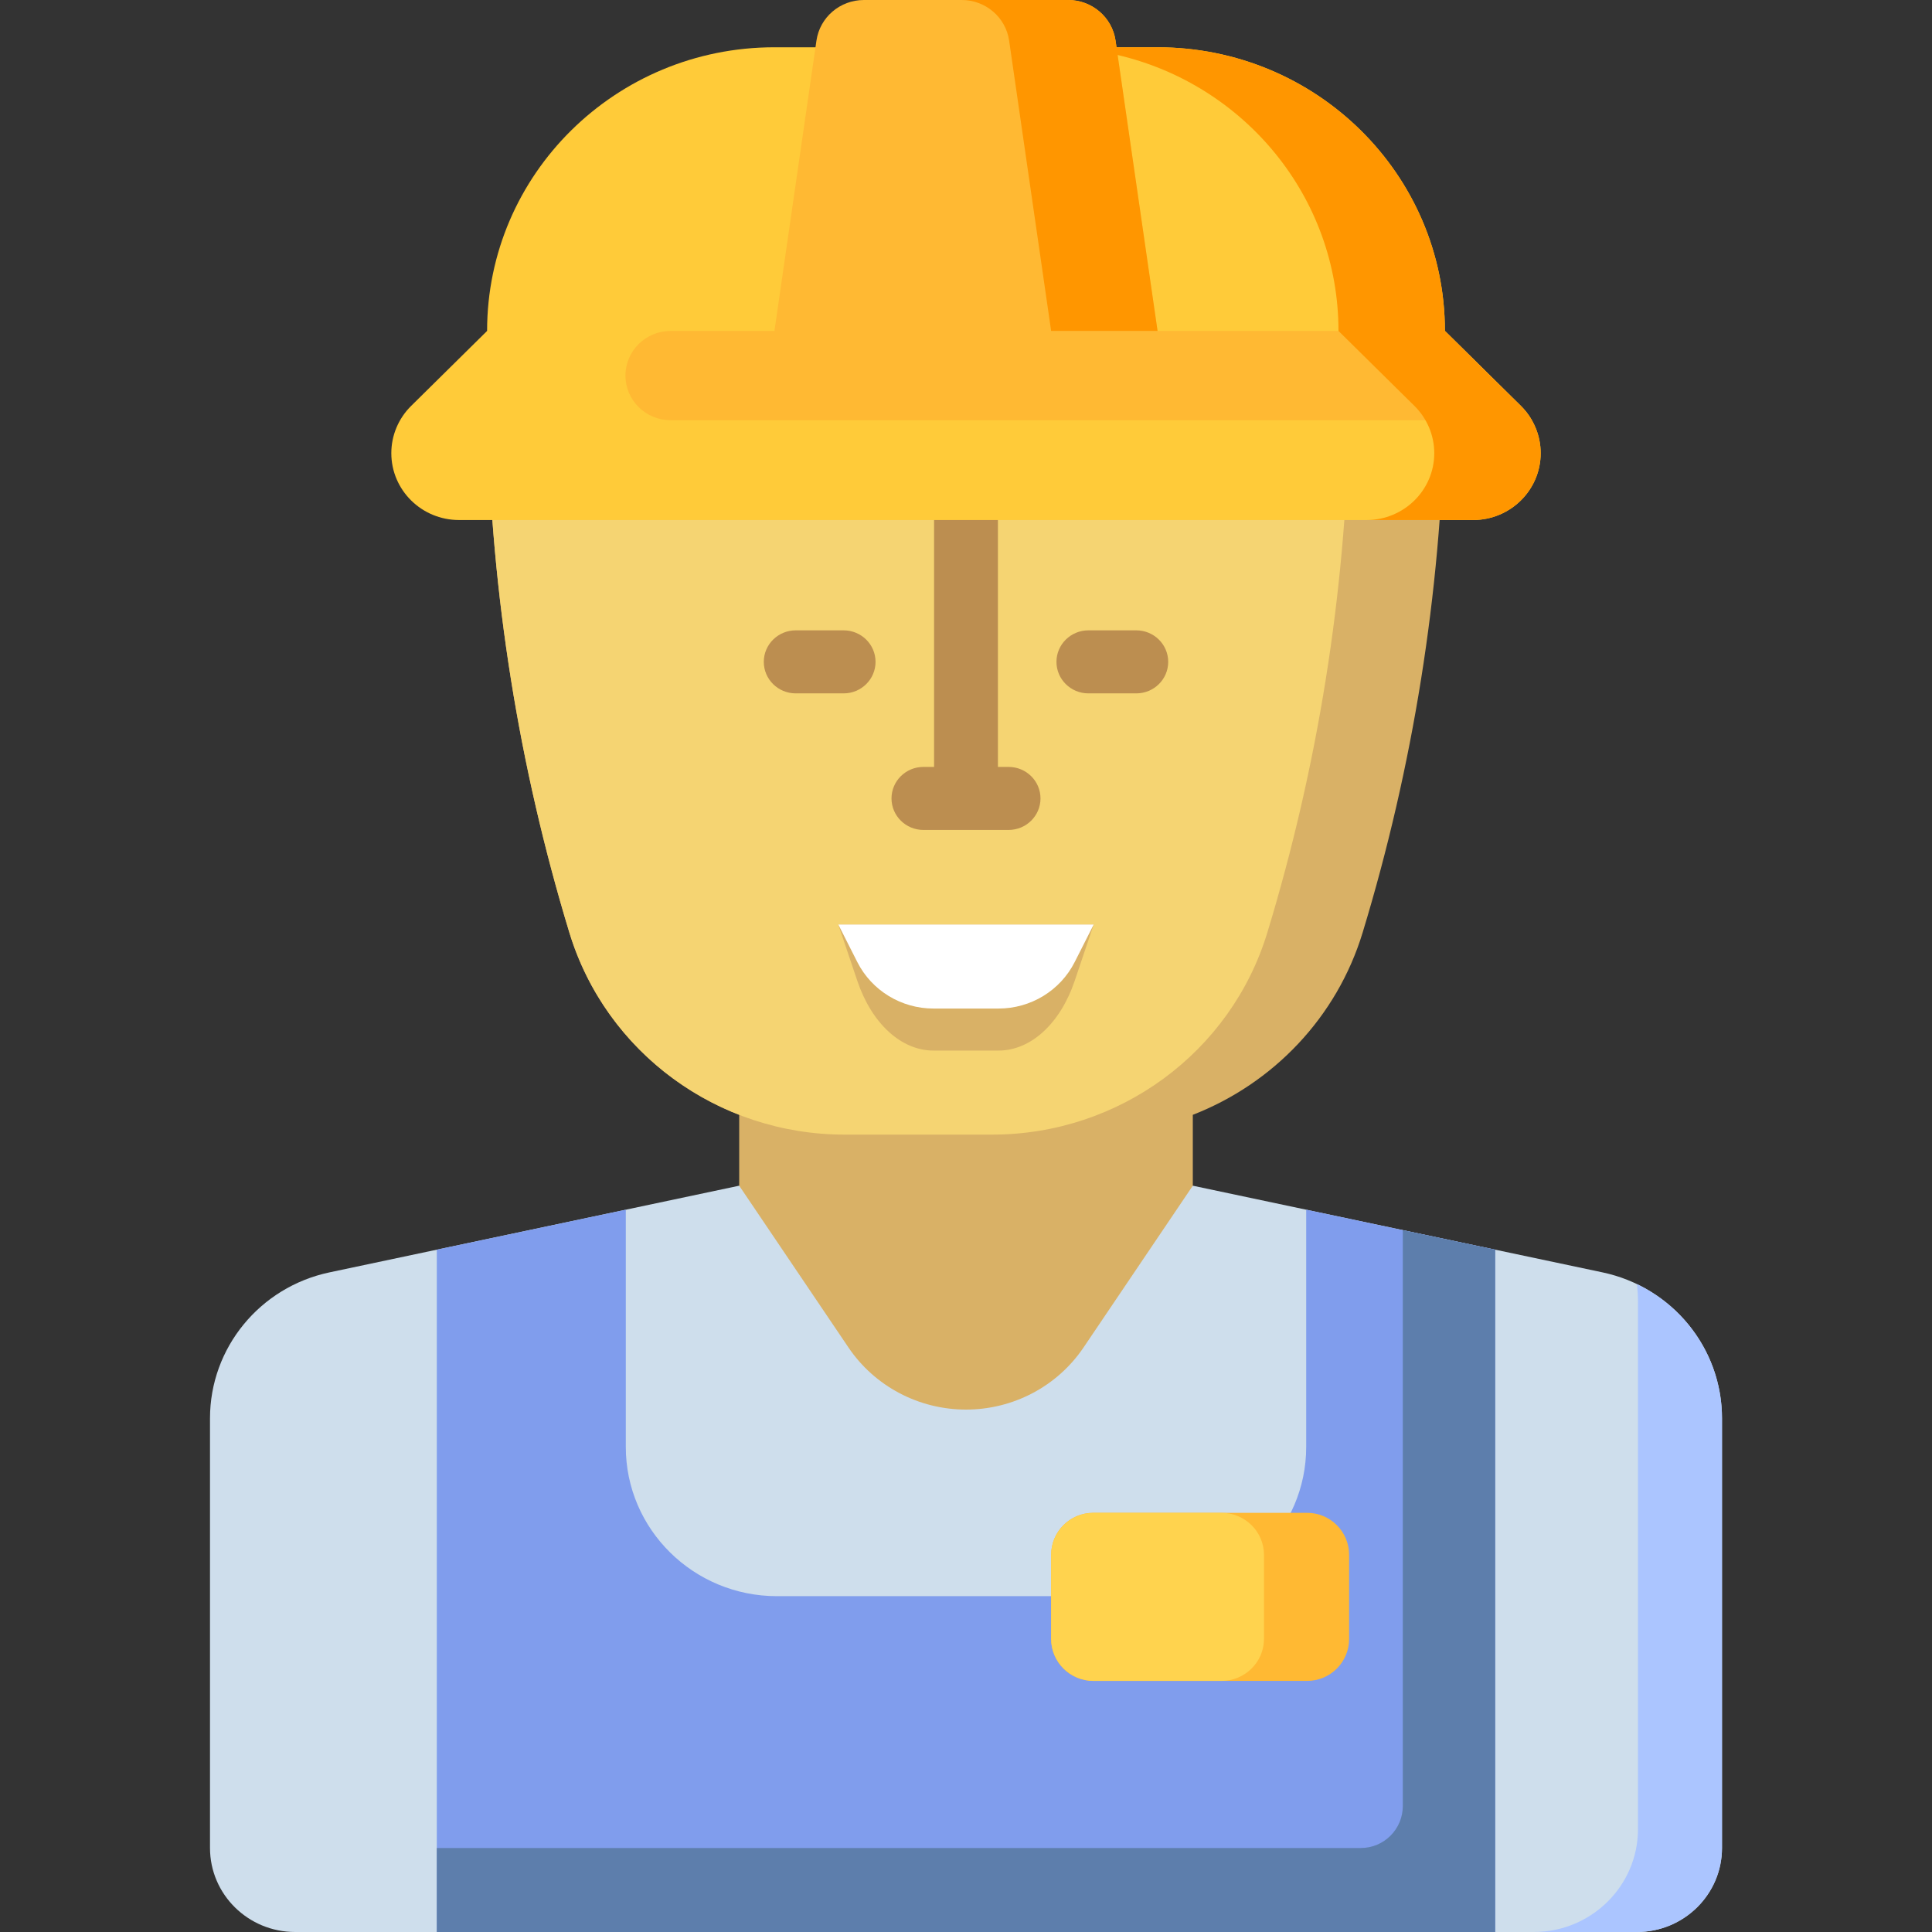 <?xml version="1.0" encoding="iso-8859-1"?>
<!-- Generator: Adobe Illustrator 19.0.0, SVG Export Plug-In . SVG Version: 6.00 Build 0)  -->
<svg xmlns="http://www.w3.org/2000/svg" xmlns:xlink="http://www.w3.org/1999/xlink" version="1.1" id="Layer_1" x="0px" y="0px" viewBox="0 0 512.001 512.001" style="enable-background:new 0 0 512.001 512.001;" xml:space="preserve">
<rect x="0" y="0" width="512.001" height="512.001" fill="#333333" stroke="none"/>
<path style="fill:#CEDEEC;" d="M456.348,375.868v113.86c0,12.301-10.102,22.273-22.563,22.273H78.215  c-12.461-0.001-22.563-9.973-22.563-22.274V375.868c0-18.651,13.198-34.769,31.674-38.677l108.57-22.967h120.209l108.57,22.967  C443.15,341.099,456.348,357.216,456.348,375.868z"/>
<path style="fill:#ABC5FF;" d="M456.348,375.868v113.86c0,12.301-10.102,22.273-22.563,22.273h-27.34  c15.265-0.001,27.641-12.218,27.641-27.288v-139.49c0-1.655-0.095-3.292-0.26-4.911  C447.354,346.814,456.348,360.474,456.348,375.868z"/>
<path style="fill:#809DED;" d="M396.244,331.176V512H115.757V331.176l50.087-10.595v62.865c0,21.846,17.94,39.555,40.07,39.555  h100.174c22.13,0,40.07-17.71,40.07-39.555v-62.865L396.244,331.176z"/>
<path style="fill:#5D7EAC;" d="M396.244,331.176v158.563V512h-24.487h-256v-22.261h244.87c6.147,0,11.13-4.983,11.13-11.13V325.997  L396.244,331.176z"/>
<path style="fill:#FFB933;" d="M357.532,412.044v22.285c0,6.147-4.983,11.13-11.13,11.13h-56.708c-6.147,0-11.13-4.983-11.13-11.13  v-22.285c0-6.147,4.983-11.13,11.13-11.13h56.708C352.549,400.914,357.532,405.897,357.532,412.044z"/>
<path style="fill:#FFD34E;" d="M323.688,445.459h-33.844c-6.231,0-11.282-4.986-11.282-11.136V412.05  c0-6.151,5.051-11.136,11.282-11.136h33.844c6.231,0,11.282,4.986,11.282,11.136v22.273  C334.97,440.474,329.919,445.459,323.688,445.459z"/>
<path style="fill:#D9B166;" d="M382.787,111.364c-0.991,45.991-8.265,91.656-21.665,135.749l0,0  c-6.854,22.552-23.766,40.052-45.016,48.327v18.783L287.15,357.1c-6.943,10.281-18.631,16.456-31.148,16.456  c-12.517,0-24.205-6.175-31.149-16.456l-28.957-42.876v-18.783c-21.25-8.275-38.163-25.775-45.016-48.327l0,0  c-13.4-44.093-20.676-89.758-21.665-135.749h253.572V111.364z"/>
<path style="fill:#F5D472;" d="M262.929,300.685h-39.112c-33.628,0-63.274-21.774-72.938-53.571l0,0  c-13.4-44.093-20.676-89.758-21.665-135.749h228.319c-0.99,45.991-8.265,91.656-21.665,135.749l0,0  C326.204,278.911,296.558,300.685,262.929,300.685z"/>
<path style="fill:#D9B166;" d="M289.845,245.003l-5.045,14.941c-3.822,11.319-11.635,18.469-20.181,18.469h-17.237  c-8.546,0-16.358-7.15-20.181-18.469l-5.045-14.941H289.845z"/>
<path style="fill:#FFFFFF;" d="M289.845,245.003l-5.045,9.961c-3.822,7.545-11.635,12.312-20.181,12.312h-17.237  c-8.546,0-16.358-4.766-20.181-12.312l-5.045-9.961H289.845z"/>
<path style="fill:#BC8E50;" d="M232.028,175.4c0,4.612-3.788,8.352-8.461,8.352h-12.692c-4.673,0-8.461-3.74-8.461-8.352  c0-4.612,3.788-8.352,8.461-8.352h12.692C228.24,167.048,232.028,170.786,232.028,175.4z M301.126,167.048h-12.691  c-4.673,0-8.461,3.74-8.461,8.352c0,4.612,3.788,8.352,8.461,8.352h12.692c4.673,0,8.461-3.74,8.461-8.352  C309.588,170.788,305.798,167.048,301.126,167.048z M267.281,203.241h-2.82v-91.876c0-4.612-3.788-8.352-8.461-8.352  c-4.674,0-8.461,3.74-8.461,8.352v91.876h-2.82c-4.673,0-8.461,3.74-8.461,8.352c0,4.612,3.789,8.352,8.461,8.352h22.562  c4.673,0,8.461-3.74,8.461-8.352C275.743,206.98,271.955,203.241,267.281,203.241z"/>
<path style="fill:#FFCB39;" d="M408.298,120.096c0,9.786-8.036,17.719-17.949,17.719H121.652c-9.913,0-17.949-7.933-17.949-17.719  c0-4.699,1.891-9.206,5.257-12.528L129.086,87.7l0,0c0-41.515,34.093-75.172,76.149-75.172h101.532  c42.056,0,76.149,33.655,76.149,75.172l0,0l20.126,19.868C406.407,110.89,408.298,115.397,408.298,120.096z"/>
<path style="fill:#FFB933;" d="M405.949,111.364H177.737c-6.62,0-11.986-5.298-11.986-11.833c0-6.535,5.367-11.833,11.986-11.833  h27.498l11.135-76.944C217.262,4.585,222.617,0,228.934,0h54.134c6.317,0,11.67,4.585,12.564,10.756L306.766,87.7h76.149  l20.126,19.868C404.193,108.705,405.158,109.99,405.949,111.364z"/>
<path style="fill:#FF9600;" d="M408.298,120.096c0,9.786-8.036,17.719-17.949,17.719h-28.203c9.913,0,17.949-7.933,17.949-17.719  c0-4.699-1.891-9.206-5.257-12.528L354.712,87.7l0,0c0-35.525-24.972-65.274-58.528-73.126L306.766,87.7h-28.203l-11.135-76.944  C266.535,4.585,261.181,0,254.864,0h28.203c6.317,0,11.67,4.585,12.564,10.756l0.256,1.772h10.879  c42.055,0,76.149,33.655,76.149,75.172l0,0l20.126,19.868C406.407,110.89,408.298,115.397,408.298,120.096z"/>
<g>
</g>
<g>
</g>
<g>
</g>
<g>
</g>
<g>
</g>
<g>
</g>
<g>
</g>
<g>
</g>
<g>
</g>
<g>
</g>
<g>
</g>
<g>
</g>
<g>
</g>
<g>
</g>
<g>
</g>
</svg>
